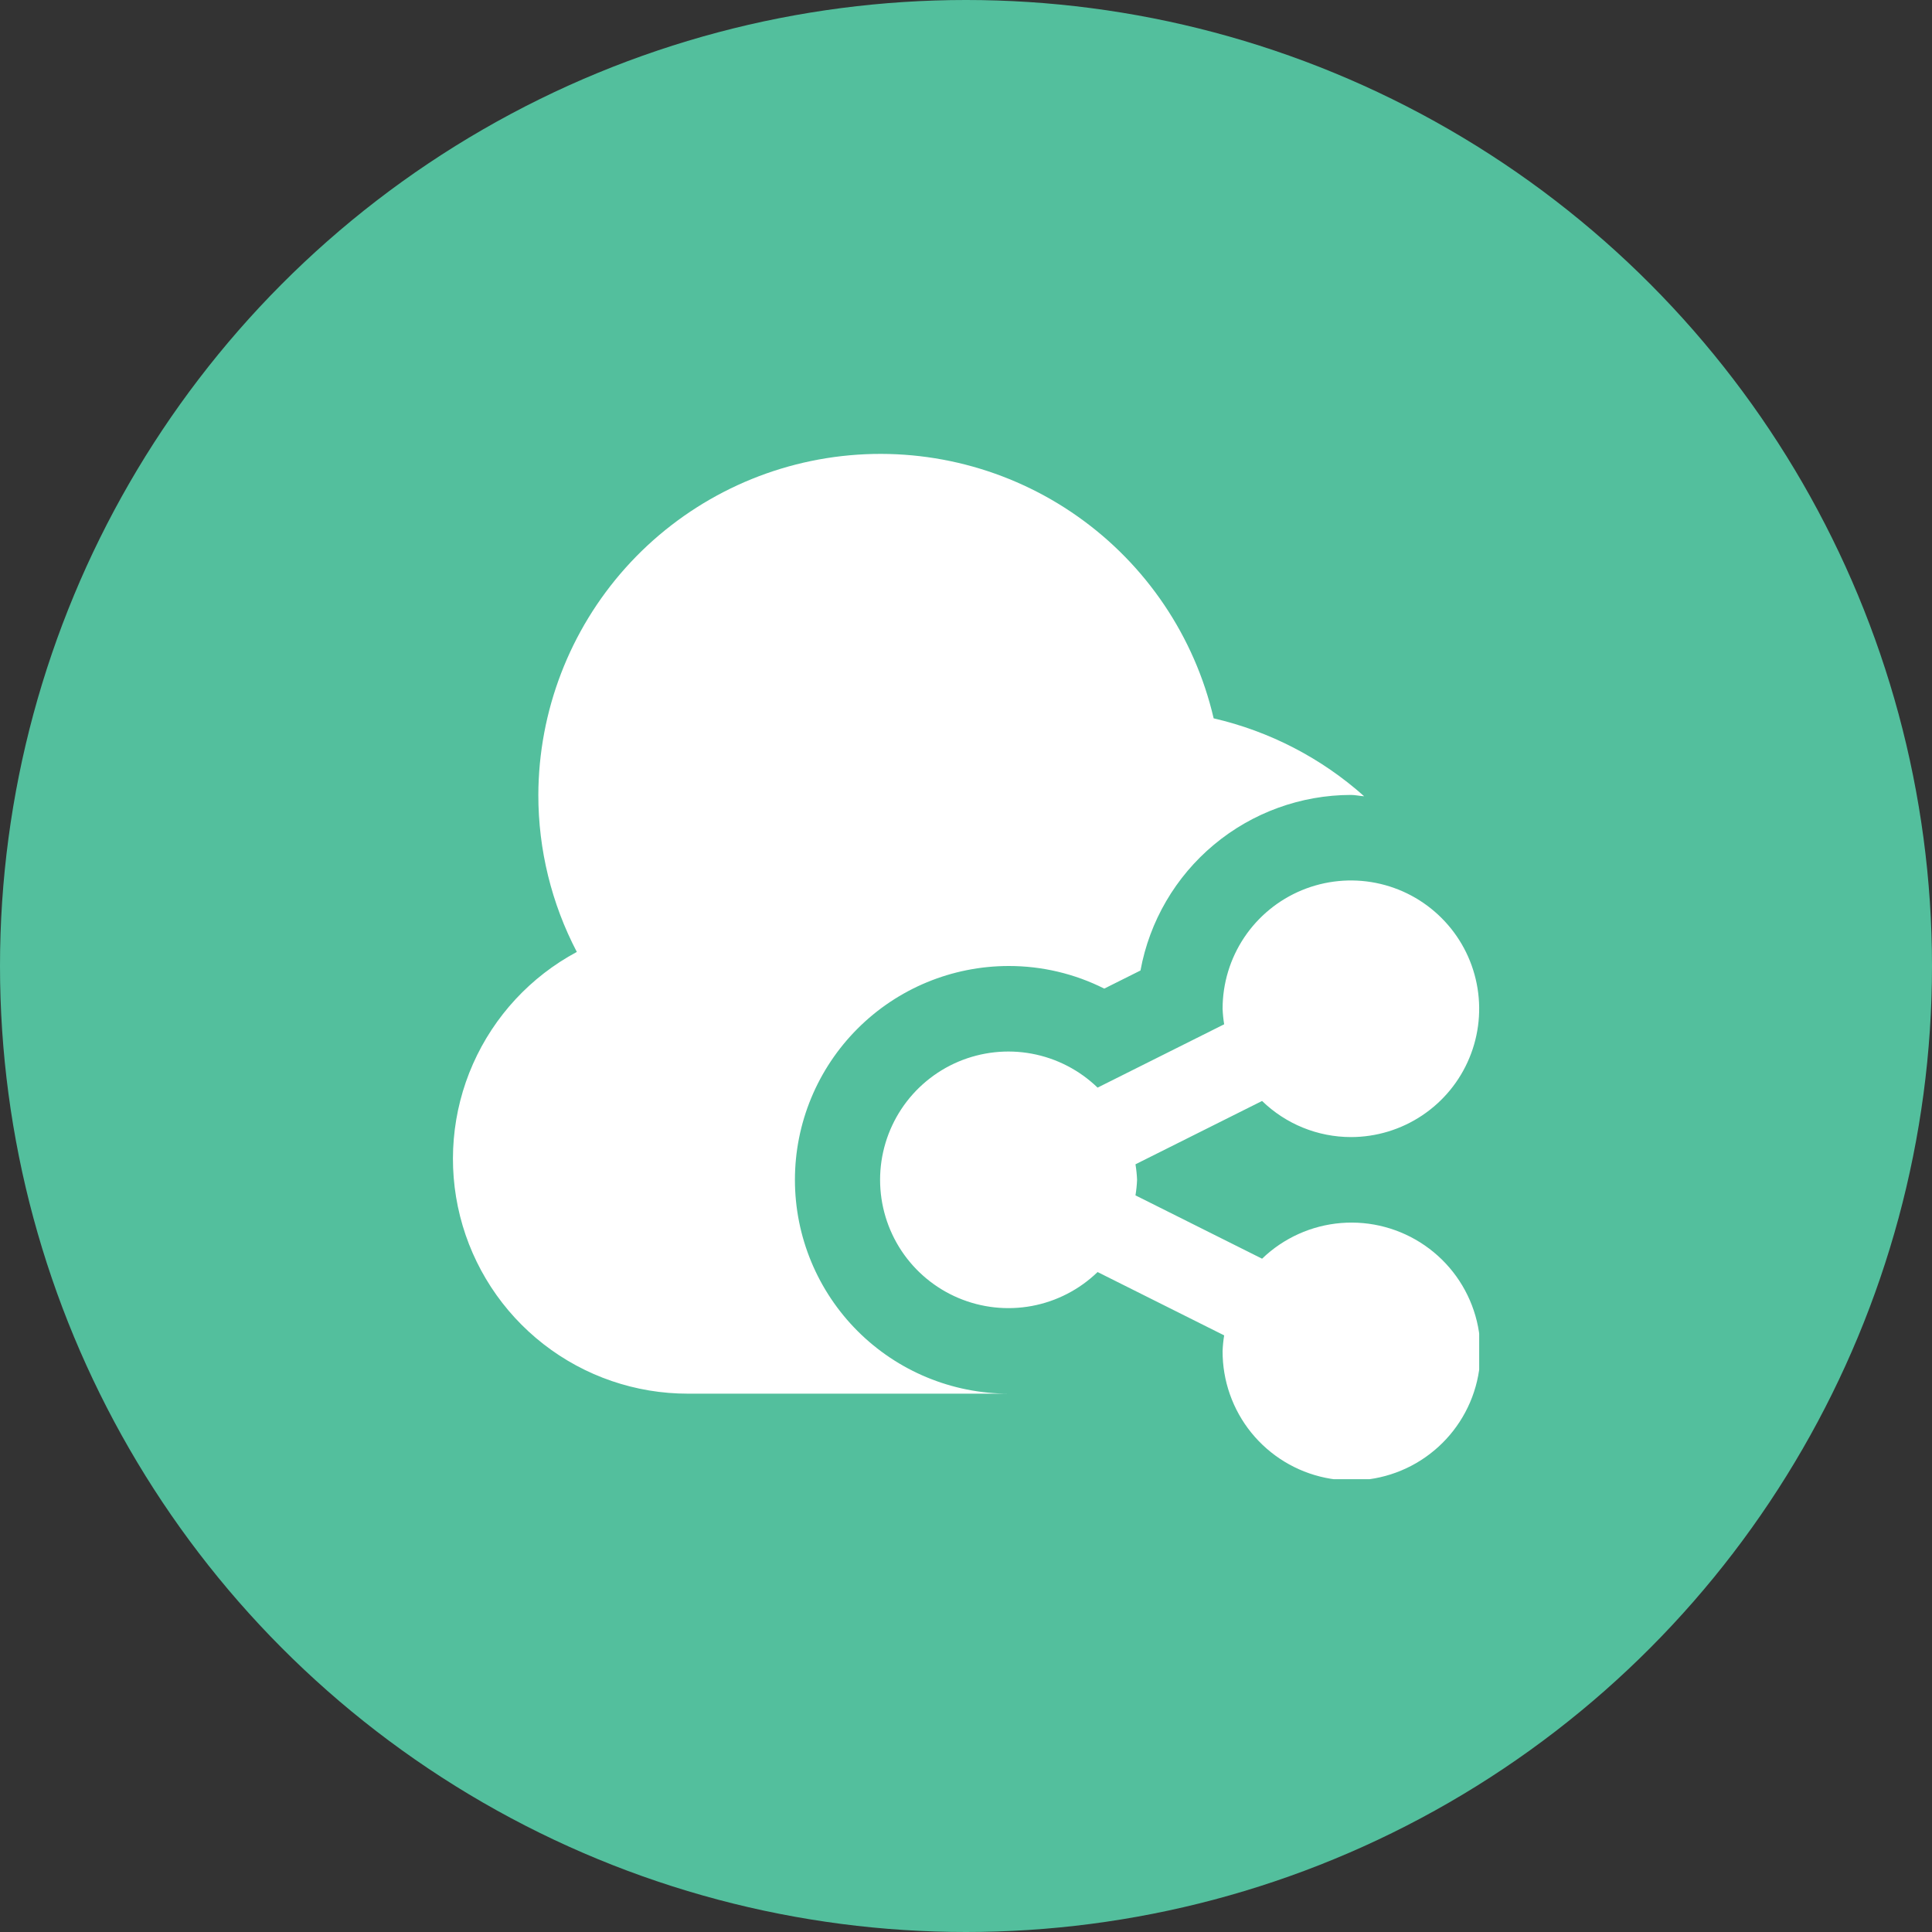 <svg width="64" height="64" viewBox="0 0 64 64" fill="none" xmlns="http://www.w3.org/2000/svg">
<rect x="0" y="0" width="64" height="64" fill="#333333" stroke="none"/>
<circle cx="32" cy="32" r="32" fill="#53BF9D"/>
<g clip-path="url(#clip0_9_393)">
<path d="M33.417 46.167H22.792C21.058 46.169 19.373 45.592 18.004 44.526C16.636 43.461 15.663 41.969 15.24 40.288C14.816 38.606 14.967 36.831 15.668 35.245C16.369 33.659 17.58 32.353 19.108 31.534C18.269 29.929 17.832 28.144 17.833 26.333C17.842 23.555 18.871 20.877 20.725 18.807C22.579 16.738 25.129 15.421 27.889 15.108C30.65 14.795 33.43 15.507 35.7 17.109C37.97 18.71 39.573 21.09 40.204 23.796C42.056 24.224 43.771 25.111 45.189 26.377C45.04 26.369 44.9 26.333 44.75 26.333C43.092 26.336 41.487 26.919 40.214 27.981C38.94 29.043 38.079 30.518 37.78 32.149L36.58 32.749C35.599 32.255 34.515 31.999 33.417 32C31.538 32 29.736 32.746 28.408 34.075C27.08 35.403 26.333 37.205 26.333 39.083C26.333 40.962 27.08 42.764 28.408 44.092C29.736 45.42 31.538 46.167 33.417 46.167ZM44.75 37.667C45.591 37.667 46.412 37.417 47.111 36.95C47.81 36.483 48.355 35.82 48.676 35.043C48.998 34.267 49.082 33.412 48.918 32.588C48.754 31.763 48.35 31.006 47.755 30.412C47.161 29.817 46.404 29.412 45.579 29.248C44.755 29.084 43.9 29.169 43.124 29.49C42.347 29.812 41.683 30.357 41.216 31.055C40.749 31.754 40.5 32.576 40.5 33.417C40.507 33.589 40.524 33.761 40.552 33.931L36.359 36.029C35.759 35.449 35.002 35.058 34.181 34.905C33.361 34.752 32.514 34.845 31.745 35.17C30.977 35.496 30.321 36.041 29.86 36.737C29.4 37.433 29.154 38.249 29.154 39.083C29.154 39.918 29.4 40.734 29.86 41.43C30.321 42.126 30.977 42.671 31.745 42.996C32.514 43.322 33.361 43.414 34.181 43.262C35.002 43.109 35.759 42.718 36.359 42.138L40.552 44.236C40.524 44.406 40.507 44.578 40.5 44.75C40.495 45.736 40.831 46.693 41.451 47.459C42.072 48.225 42.938 48.753 43.903 48.953C44.868 49.154 45.873 49.014 46.746 48.559C47.62 48.103 48.31 47.359 48.698 46.453C49.086 45.546 49.148 44.534 48.875 43.587C48.602 42.64 48.009 41.816 47.198 41.257C46.387 40.697 45.407 40.434 44.424 40.514C43.442 40.594 42.517 41.012 41.808 41.696L37.614 39.598C37.642 39.428 37.66 39.256 37.667 39.083C37.66 38.911 37.642 38.739 37.614 38.569L41.808 36.471C42.596 37.237 43.651 37.665 44.75 37.667Z" fill="white"/>
</g>
<defs>
<clipPath id="clip0_9_393">
<rect width="34" height="34" fill="white" transform="translate(15 15)"/>
</clipPath>
</defs>
</svg>
